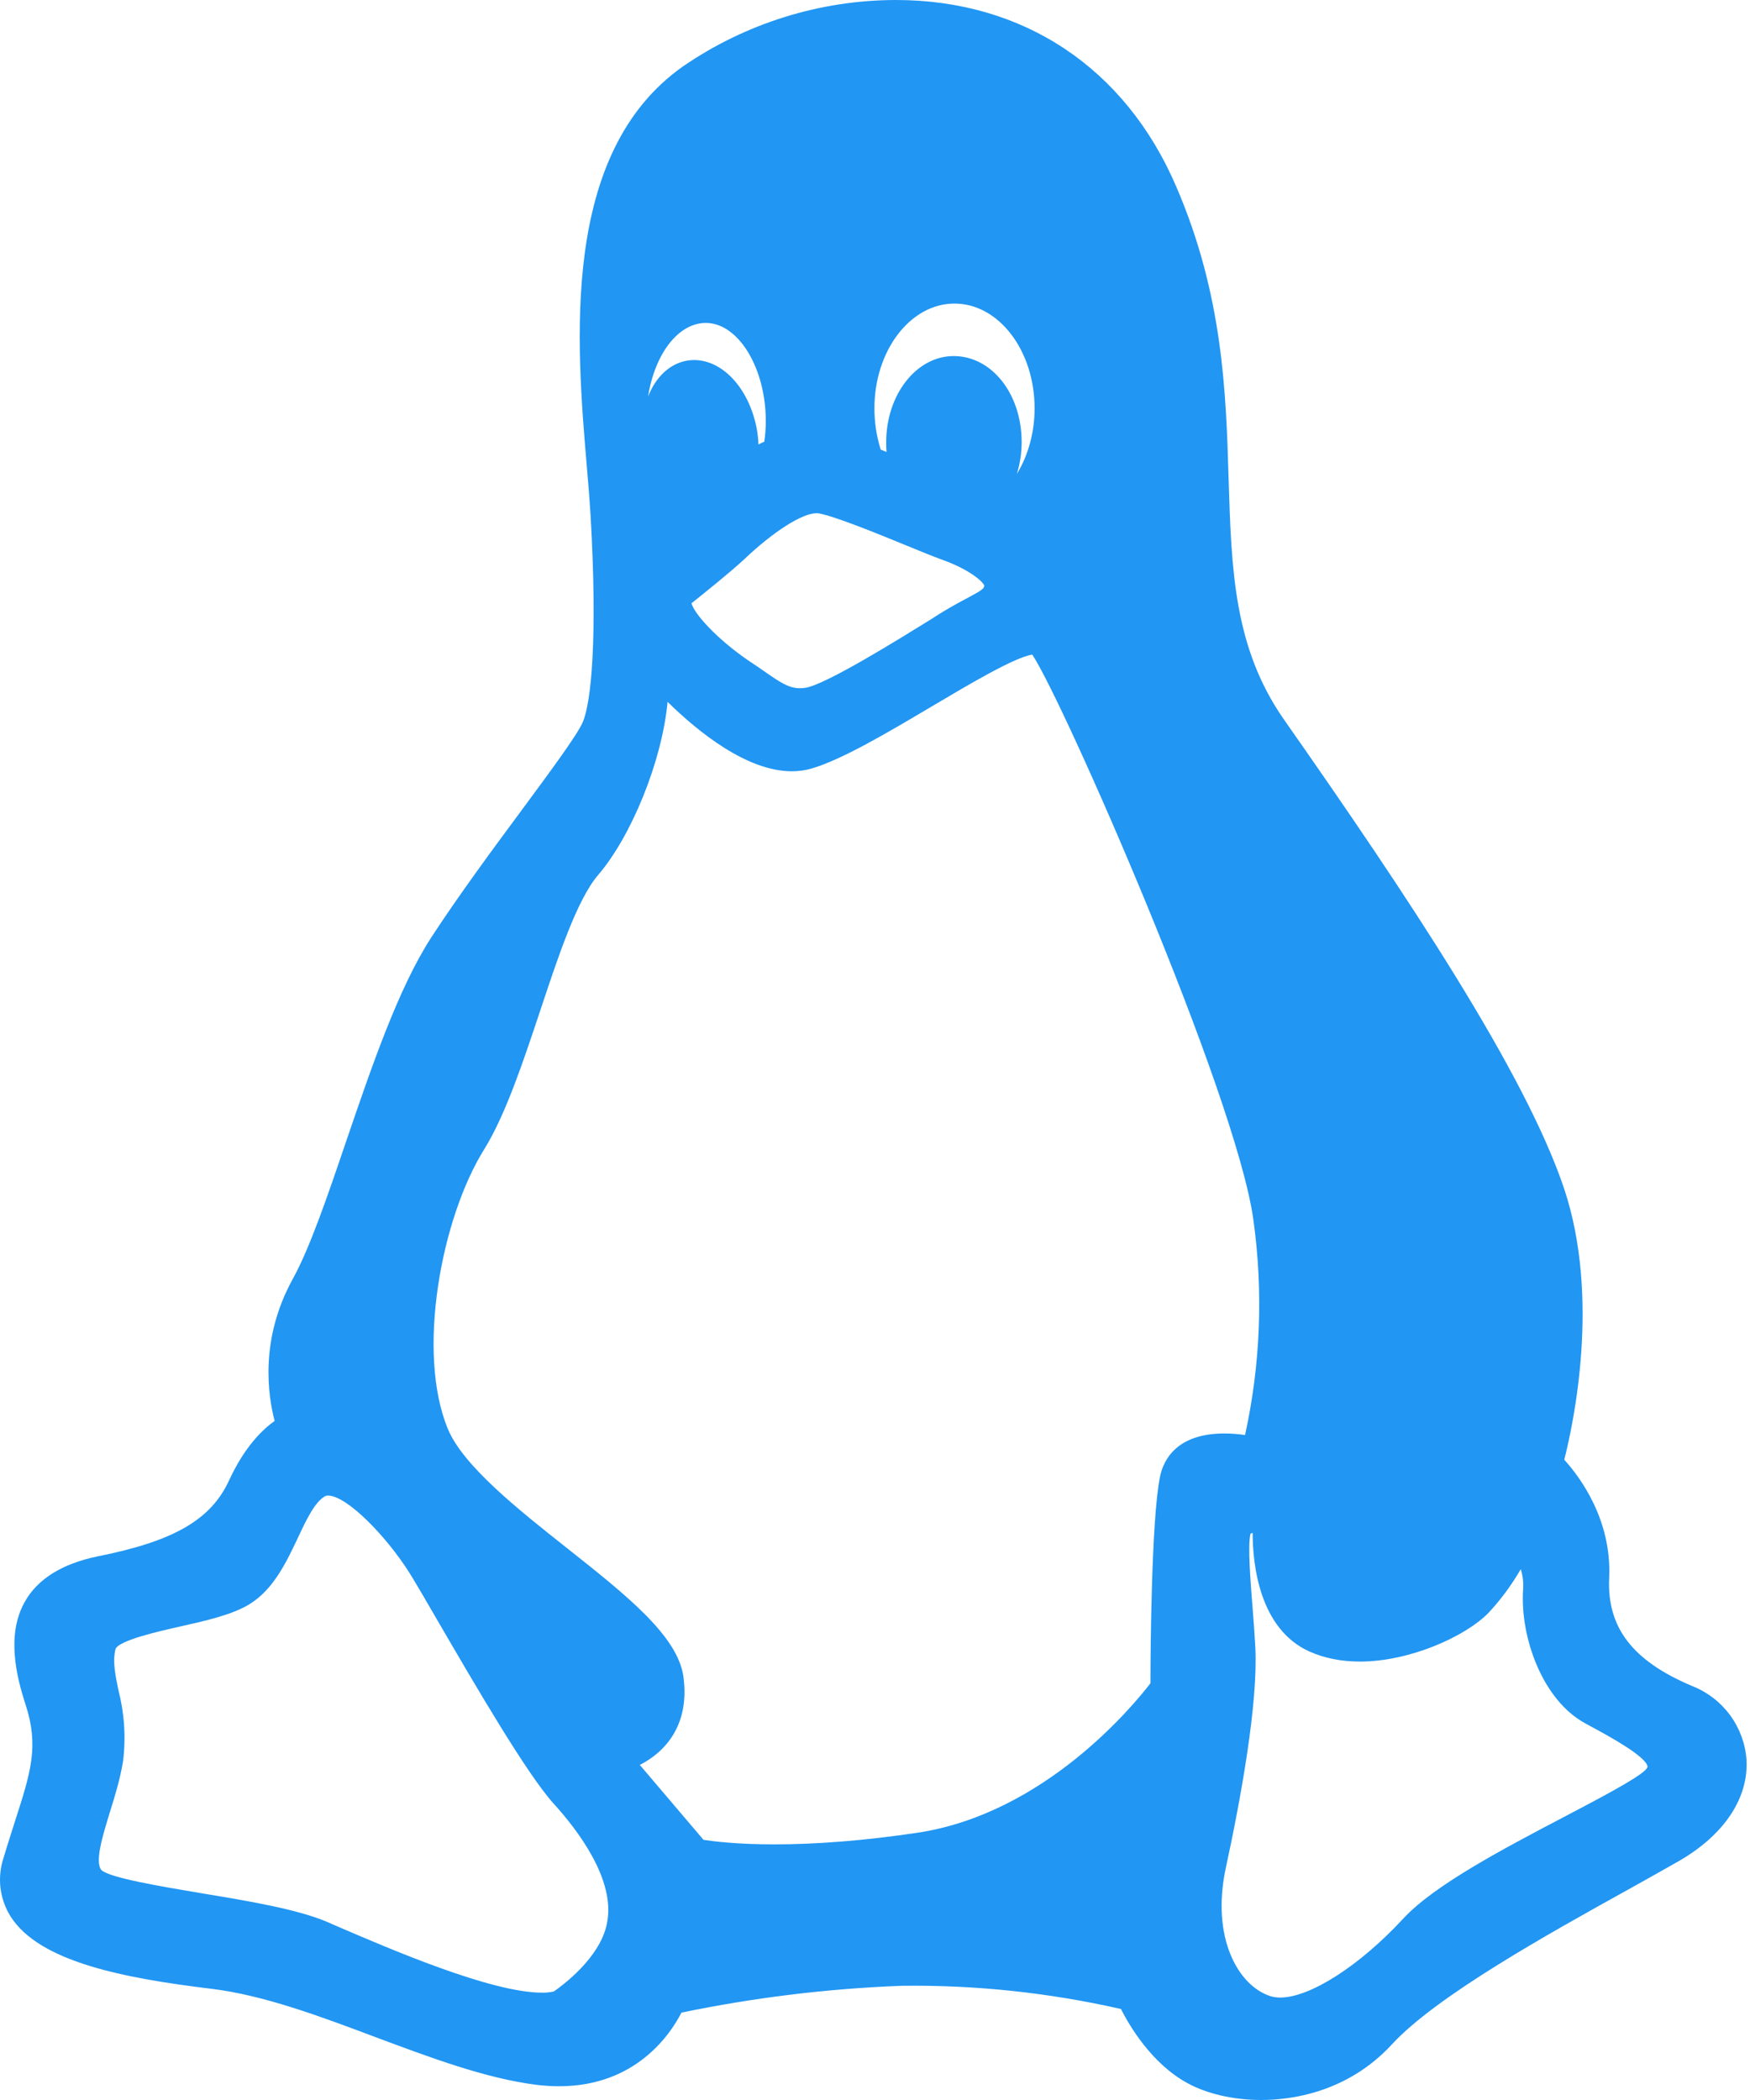 <svg width="15" height="18" viewBox="0 0 15 18" fill="none" xmlns="http://www.w3.org/2000/svg">
<path d="M14.505 14.452C13.992 14.236 13.772 13.949 13.793 13.522C13.815 13.022 13.539 12.656 13.408 12.512C13.487 12.2 13.718 11.126 13.408 10.192C13.074 9.193 12.056 7.667 11.005 6.167C10.575 5.551 10.555 4.882 10.531 4.107C10.509 3.367 10.483 2.528 10.081 1.597C9.645 0.582 8.77 0 7.679 0C7.026 0.001 6.388 0.201 5.85 0.572C4.8 1.316 4.94 2.938 5.031 4.012C5.044 4.159 5.055 4.298 5.062 4.416C5.123 5.468 5.068 6.022 4.995 6.19C4.948 6.3 4.716 6.613 4.471 6.945C4.217 7.288 3.93 7.677 3.694 8.039C3.413 8.475 3.186 9.142 2.966 9.786C2.806 10.257 2.654 10.703 2.506 10.969C2.226 11.481 2.296 11.959 2.354 12.179C2.248 12.255 2.095 12.404 1.966 12.684C1.81 13.026 1.493 13.21 0.834 13.341C0.531 13.404 0.322 13.535 0.213 13.729C0.053 14.012 0.14 14.367 0.219 14.61C0.336 14.967 0.263 15.193 0.131 15.603C0.101 15.698 0.066 15.805 0.031 15.923C0.003 16.006 -0.006 16.095 0.004 16.182C0.015 16.269 0.044 16.353 0.091 16.427C0.339 16.818 1.065 16.956 1.813 17.047C2.26 17.101 2.748 17.284 3.221 17.462C3.684 17.635 4.163 17.815 4.598 17.87C4.664 17.878 4.729 17.882 4.793 17.882C5.45 17.882 5.747 17.435 5.841 17.251C6.463 17.122 7.095 17.045 7.73 17.021C8.362 17.013 8.992 17.08 9.608 17.22C9.68 17.362 9.87 17.686 10.174 17.853C10.34 17.946 10.572 18 10.81 18C11.064 18 11.547 17.938 11.929 17.525C12.309 17.111 13.262 16.581 13.958 16.195C14.113 16.108 14.258 16.028 14.385 15.955C14.775 15.732 14.989 15.415 14.97 15.083C14.96 14.945 14.911 14.813 14.829 14.701C14.747 14.59 14.636 14.504 14.507 14.453L14.505 14.452ZM5.858 14.372C5.809 14.021 5.368 13.672 4.858 13.268C4.441 12.938 3.968 12.563 3.838 12.246C3.568 11.592 3.781 10.442 4.151 9.85C4.334 9.554 4.483 9.104 4.628 8.67C4.784 8.2 4.945 7.714 5.125 7.502C5.411 7.17 5.675 6.524 5.722 6.016C5.989 6.278 6.404 6.611 6.788 6.611C6.846 6.611 6.903 6.603 6.958 6.587C7.221 6.509 7.607 6.28 7.98 6.059C8.302 5.868 8.698 5.633 8.848 5.611C9.104 5.989 10.591 9.368 10.743 10.453C10.829 11.068 10.805 11.693 10.672 12.3C10.614 12.292 10.554 12.287 10.495 12.287C10.081 12.287 9.971 12.519 9.943 12.657C9.869 13.017 9.861 14.169 9.861 14.428C9.711 14.623 8.953 15.544 7.866 15.709C7.423 15.775 7.009 15.809 6.636 15.809C6.318 15.809 6.115 15.783 6.03 15.77L5.484 15.128C5.699 15.019 5.914 14.788 5.858 14.373V14.372ZM6.551 3.786C6.534 3.793 6.518 3.801 6.501 3.81C6.5 3.772 6.496 3.733 6.49 3.695C6.43 3.342 6.202 3.086 5.948 3.086C5.929 3.086 5.909 3.088 5.89 3.091C5.739 3.117 5.62 3.233 5.555 3.399C5.612 3.036 5.812 2.768 6.05 2.768C6.328 2.768 6.564 3.153 6.564 3.61C6.564 3.667 6.56 3.725 6.551 3.786ZM8.717 4.058C8.744 3.971 8.757 3.881 8.757 3.79C8.757 3.376 8.501 3.052 8.174 3.052C7.855 3.052 7.596 3.383 7.596 3.79C7.596 3.818 7.596 3.846 7.599 3.874C7.582 3.867 7.566 3.861 7.549 3.854C7.513 3.74 7.495 3.62 7.495 3.5C7.495 3.005 7.803 2.602 8.181 2.602C8.561 2.602 8.868 3.005 8.868 3.5C8.868 3.706 8.813 3.903 8.718 4.059L8.717 4.058ZM8.437 5.021C8.432 5.046 8.421 5.057 8.292 5.126C8.208 5.17 8.126 5.216 8.046 5.266L7.979 5.309C7.707 5.477 7.072 5.873 6.9 5.896C6.783 5.912 6.71 5.866 6.548 5.752C6.509 5.725 6.47 5.698 6.43 5.672C6.137 5.474 5.948 5.256 5.927 5.171C6.022 5.095 6.26 4.905 6.381 4.792C6.628 4.557 6.876 4.399 6.998 4.399L7.017 4.4C7.161 4.427 7.517 4.572 7.777 4.679C7.897 4.728 8.001 4.771 8.074 4.797C8.304 4.879 8.424 4.982 8.438 5.021H8.437ZM10.505 16.02C10.635 15.42 10.784 14.602 10.76 14.12C10.754 14.01 10.745 13.891 10.736 13.776C10.719 13.561 10.693 13.241 10.719 13.146C10.725 13.143 10.731 13.141 10.737 13.139C10.737 13.415 10.797 13.964 11.224 14.156C11.352 14.213 11.497 14.242 11.657 14.242C12.086 14.242 12.561 14.026 12.757 13.826C12.864 13.712 12.957 13.585 13.035 13.45C13.053 13.507 13.06 13.567 13.055 13.627C13.029 14.033 13.221 14.572 13.587 14.771L13.64 14.8C13.77 14.87 14.117 15.057 14.122 15.145C14.122 15.145 14.119 15.155 14.1 15.175C14.013 15.255 13.708 15.415 13.413 15.57C12.889 15.845 12.296 16.156 12.029 16.444C11.654 16.85 11.229 17.122 10.973 17.122C10.945 17.122 10.916 17.118 10.889 17.11C10.611 17.02 10.382 16.608 10.505 16.02ZM1.015 14.487C0.987 14.351 0.965 14.243 0.989 14.139C1.006 14.061 1.379 13.979 1.537 13.943C1.76 13.893 1.991 13.842 2.142 13.748C2.346 13.621 2.456 13.387 2.554 13.18C2.624 13.03 2.697 12.876 2.784 12.826C2.792 12.821 2.802 12.819 2.811 12.819C2.973 12.819 3.314 13.17 3.511 13.484C3.561 13.564 3.653 13.722 3.759 13.905C4.079 14.455 4.516 15.205 4.744 15.458C4.95 15.684 5.284 16.119 5.201 16.493C5.141 16.783 4.822 17.018 4.747 17.07C4.714 17.077 4.68 17.081 4.646 17.08C4.208 17.08 3.343 16.706 2.878 16.506L2.81 16.476C2.55 16.364 2.126 16.294 1.716 16.226C1.39 16.171 0.944 16.097 0.87 16.03C0.81 15.961 0.88 15.736 0.94 15.538C0.985 15.396 1.03 15.248 1.055 15.094C1.08 14.891 1.066 14.685 1.015 14.487Z" fill="#2196F3"/>
</svg>
